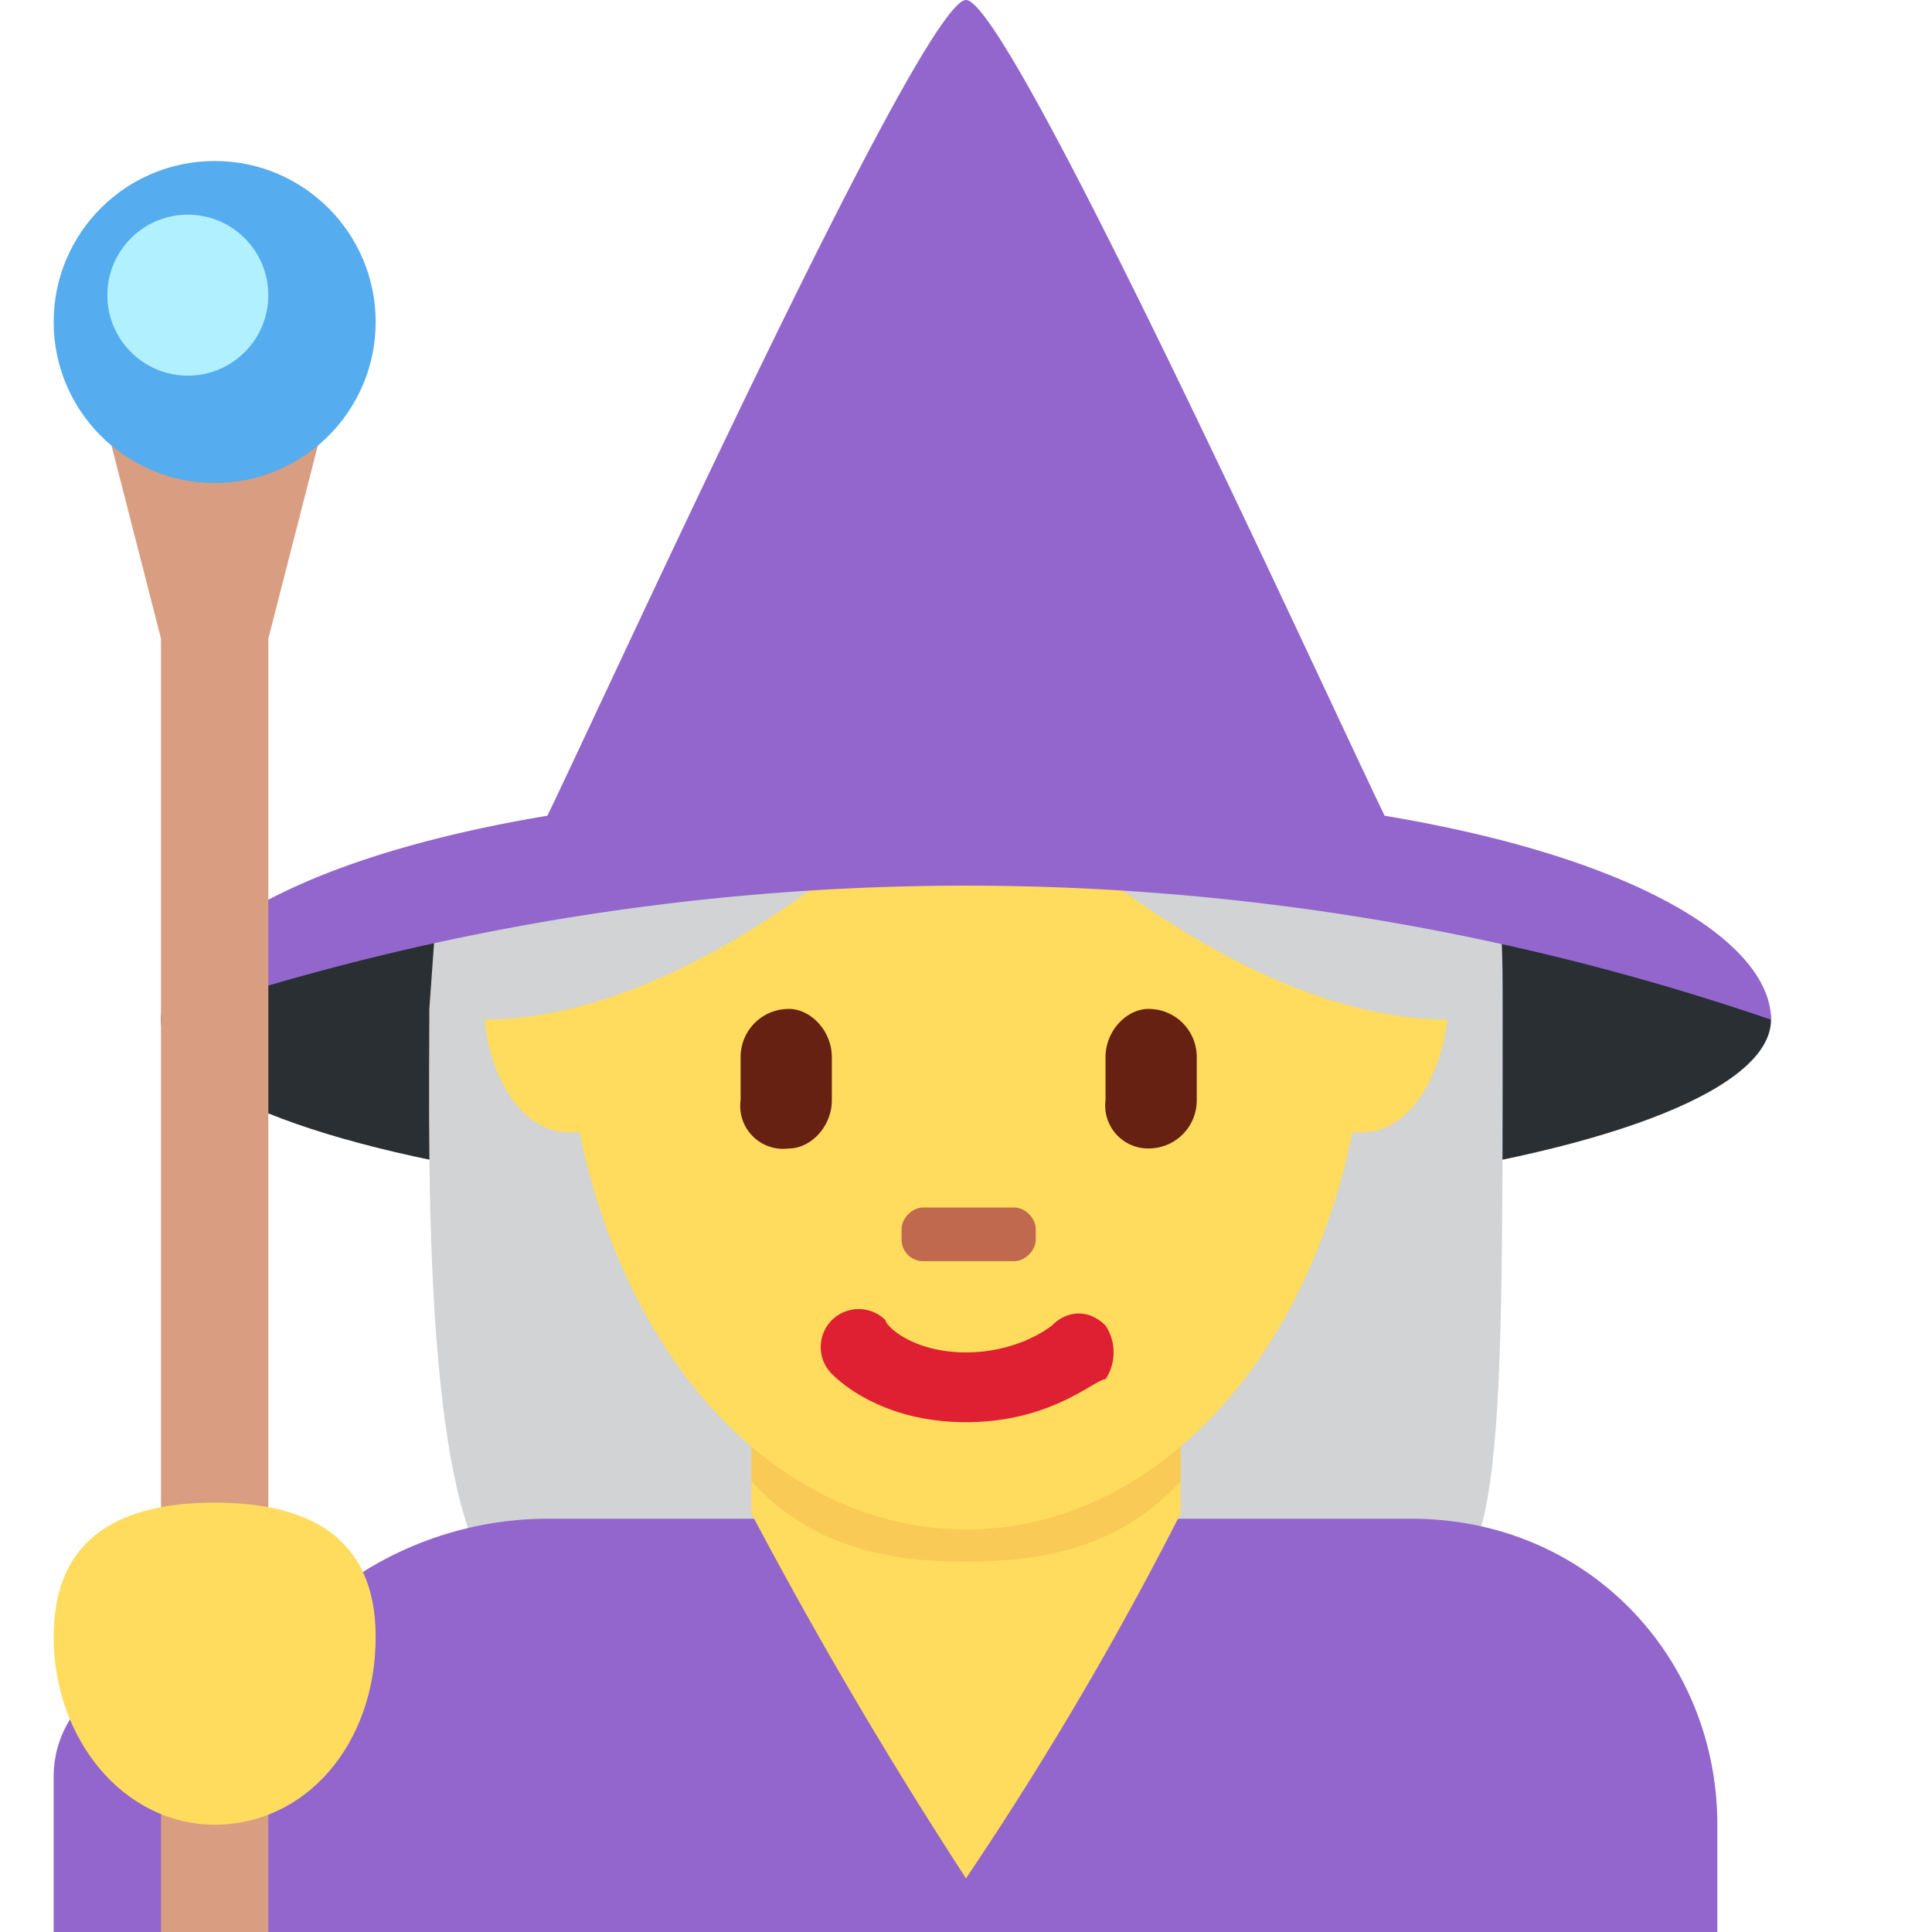 <svg xmlns="http://www.w3.org/2000/svg" viewBox="0 0 36 36"><ellipse fill="#292F33" cx="18" cy="19" rx="15" ry="3.5"/><path fill="#D1D3D4" d="M8.2 16L8 18.8c0 2.7-.2 11 1.9 11 2 0 4.4-2 8.1-2 3.8 0 6.3 2 8.1 2 1.9 0 1.9-2.1 1.9-11 0-1 0-1.8-.2-2.8H8.2z"/><path fill="#9266CC" d="M26.3 28.3h-16a6.5 6.5 0 0 0-5.8 3.4 2 2 0 0 0-1.5-.6 2 2 0 0 0-2 2V36h31v-2c0-3.1-2.4-5.7-5.7-5.7z"/><path fill="#FFDC5D" d="M14 25v3.2a87 87 0 0 0 4 6.8 64 64 0 0 0 4-6.8V25h-8z"/><path fill="#F9CA55" d="M14 27.6c1.1 1.2 2.5 1.5 4 1.5s2.9-.3 4-1.5v-3h-8v3z"/><path fill="#FFDC5D" d="M25.4 15.9h-.1c-.8-4.7-3.7-8.2-7.3-8.2-3.6 0-6.5 3.5-7.3 8.2-1 0-1.7 1.1-1.7 2.6s.7 2.6 1.6 2.6h.2c.9 4.4 3.8 7.4 7.2 7.4 3.4 0 6.3-3 7.2-7.4h.2c.9 0 1.6-1.2 1.6-2.6s-.7-2.6-1.6-2.6z"/><path fill="#DF1F32" d="M18 26.5c-1.6 0-2.4-.8-2.5-.9a.7.7 0 0 1 1-1c0 .1.5.6 1.5.6s1.6-.5 1.6-.5c.3-.3.7-.3 1 0 .2.3.2.7 0 1-.2 0-1 .8-2.6.8"/><path fill="#C1694F" d="M18.9 23.5h-1.7a.4.4 0 0 1-.4-.4v-.2c0-.2.2-.4.4-.4h1.7c.2 0 .4.2.4.4v.2c0 .2-.2.4-.4.4"/><path fill="#662113" d="M14.7 21.4a.8.8 0 0 1-.9-.9v-.8c0-.5.4-.9.9-.9.4 0 .8.4.8.9v.8c0 .5-.4.9-.8.9m6.7 0a.8.8 0 0 1-.8-.9v-.8c0-.5.4-.9.8-.9.5 0 .9.4.9.9v.8c0 .5-.4.9-.9.9"/><path fill="#D1D3D4" d="M17 15s-4 4-8 4c0 0-1-1 0-2s8-2 8-2zm2 0s4 4 8 4c0 0 1-1 0-2s-8-2-8-2z"/><path fill="#9266CC" d="M25.8 15.2C24.5 12.5 18.8 0 18 0s-6.5 12.5-7.8 15.2C5.4 16 3 17.6 3 19a46.3 46.3 0 0 1 30 0c0-1.4-2.4-3-7.2-3.8z"/><path fill="#D99E82" d="M5 36H3V11.9L2 8h4l-1 3.9z"/><circle fill="#55ACEE" cx="4" cy="6" r="3"/><circle fill="#B0F0FF" cx="3.5" cy="5.5" r="1.5"/><path fill="#FFDC5D" d="M7 30.5c0 2-1.3 3.5-3 3.5s-3-1.6-3-3.5S2.3 28 4 28s3 .6 3 2.5z"/></svg>